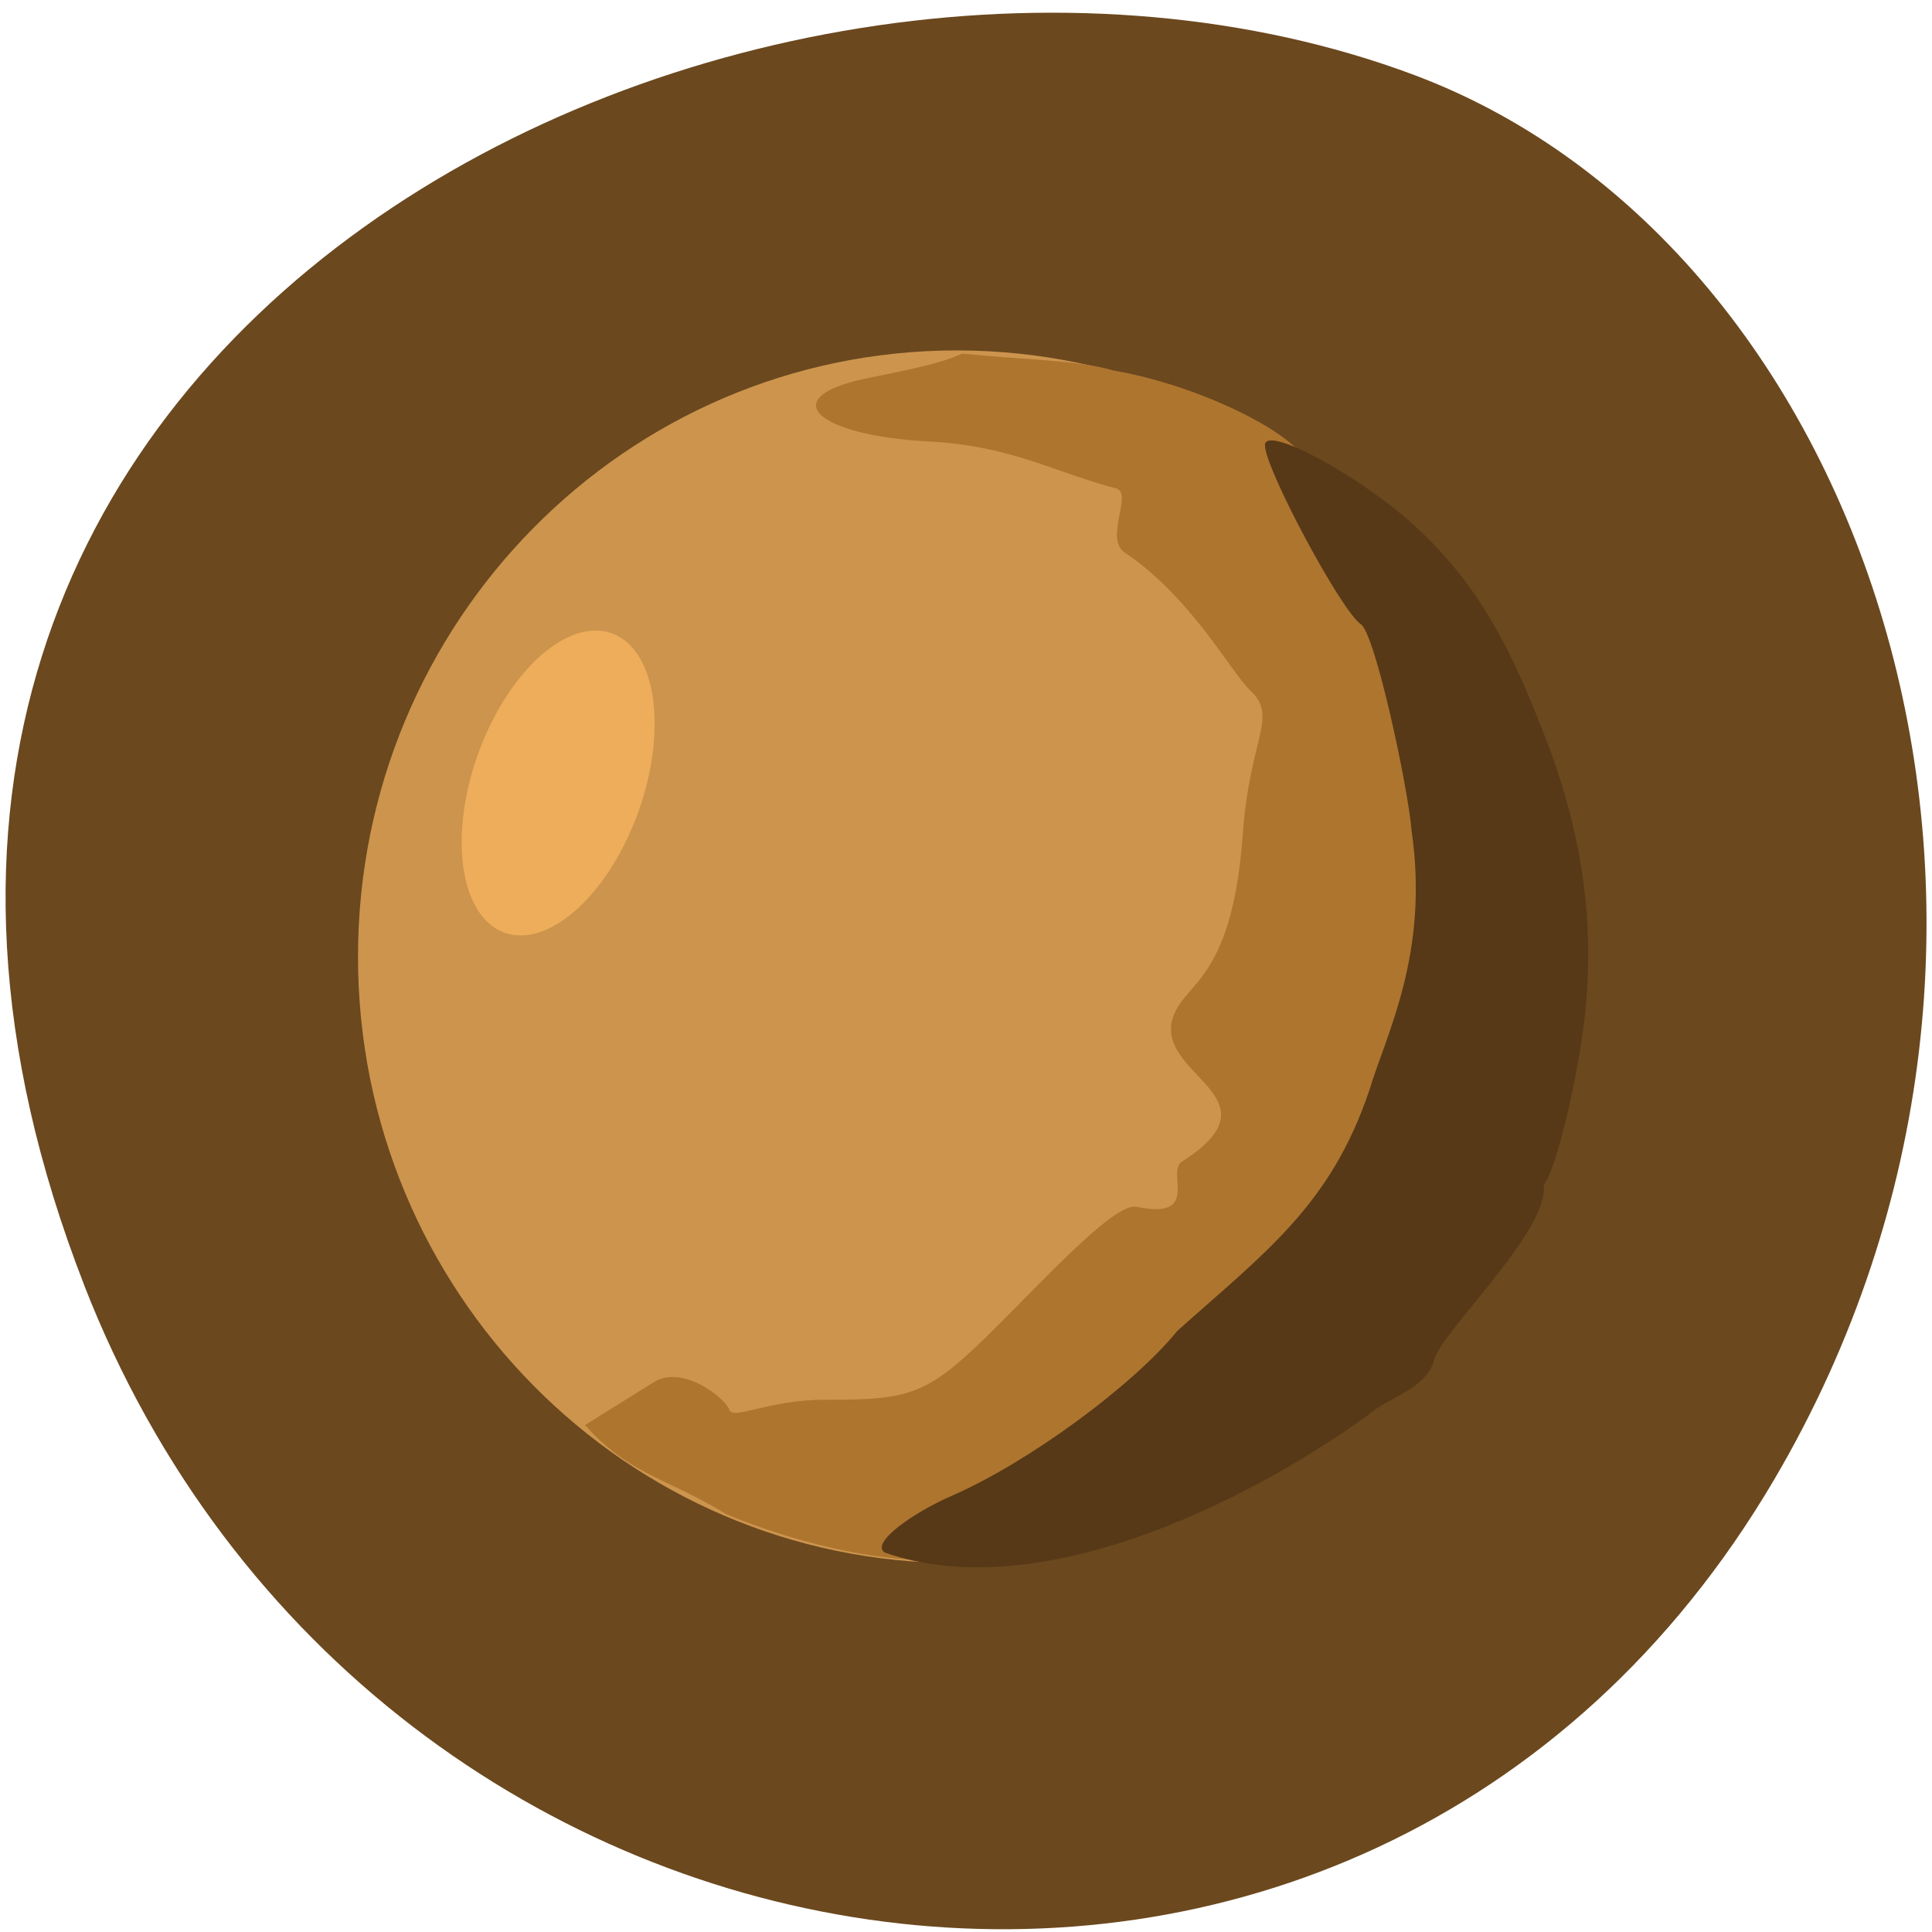 <svg xmlns="http://www.w3.org/2000/svg" viewBox="0 0 256 256"><g fill="#6b481e" color="#000"><path d="m 244.84 882.37 c 49.681 128.5 -89.55 194.42 -176.23 161.67 -60.5 -22.859 -90.65 -113.97 -47.683 -187.62 54.22 -92.93 185.6 -73.16 223.92 25.949 z" transform="matrix(-1 0 0 -0.992 256.01 1045.63)"/></g><g transform="matrix(0.727 0 0 0.714 -43.16 -28.883)"><path d="m 194.3 142.07 c 0 37.08 -33.93 67.14 -75.79 67.14 -41.855 0 -75.79 -30.06 -75.79 -67.14 0 -37.08 33.93 -67.14 75.79 -67.14 41.855 0 75.79 30.06 75.79 67.14 z" transform="matrix(1.44 0 0 1.676 63.1 -20.1)" fill="#cc944d"/><path d="m 229.22 329.92 c -13.37 0.313 -29.621 -5.04 -37.598 -8.528 -10.647 -6.67 -17.401 -7.123 -25.627 -16.476 l 12.53 -7.949 c 5.307 -3.367 13.08 3.02 13.758 5.079 0.677 2.067 7.05 -1.815 17.18 -1.815 17.457 0 19.211 -0.849 34.697 -16.797 8.971 -9.238 18.895 -19.751 22.36 -19.02 11.836 2.486 5.295 -6.439 8.283 -8.383 19.46 -12.663 -7.939 -16.377 -0.789 -28.662 2.879 -4.946 10.132 -7.563 11.857 -32.02 1.286 -18.224 6.547 -21.824 1.353 -26.777 -3.453 -3.292 -10.696 -17.27 -22.85 -25.565 -3.8 -2.593 1.543 -11.07 -1.536 -11.893 -11.276 -3 -19.05 -7.903 -34.03 -8.716 -20.718 -1.124 -27.968 -8.07 -12.1 -11.592 5.295 -1.174 13.722 -2.62 17.983 -4.725 11.319 1.157 20.96 1.154 27.637 3.131 17.73 3.092 38.1 14.24 35.11 19.16 -2.352 3.873 5.801 25.994 9.755 25.994 6.03 9.248 10.517 30.33 11.764 41.07 6.44 30.816 4.406 49.722 -18.938 72.62 -4.912 18.27 -42.573 27.449 -48.09 42.25 -18.4 13 -12.241 19.14 -22.722 19.619 z" fill="#ae752f"/><path d="m 220.63 328.58 c -2.701 -1.747 5.092 -7.388 12.295 -10.579 13.742 -6.087 32.915 -20.37 41.03 -30.566 15.945 -14.527 27.89 -23.22 34.99 -44.638 3.095 -10.512 10.95 -25.319 7.703 -48.18 -0.601 -7.789 -6.542 -36.21 -9.216 -38.3 -3.442 -2.165 -17.514 -28.853 -17.514 -33.25 0 -3.851 17.293 5.636 27.303 14.978 12.423 11.548 18.13 24.395 23.745 39.12 7.679 20.14 9.66 38.702 6.281 58.871 -1.936 11.555 -4.876 22.494 -6.534 24.309 1.245 8.505 -19.761 28.28 -20.08 33 -1.846 5.159 -8.525 6.506 -12.155 9.893 -22.928 16.756 -60.41 35.14 -87.85 25.34 z" fill="#573917"/></g><path d="m 79.08 110.42 a 7.29 13.917 0 1 1 -14.58 0 7.29 13.917 0 1 1 14.58 0 z" transform="matrix(1.509 0.373 -0.468 1.438 17.305 -81.81)" fill="#eead5a"/></svg>